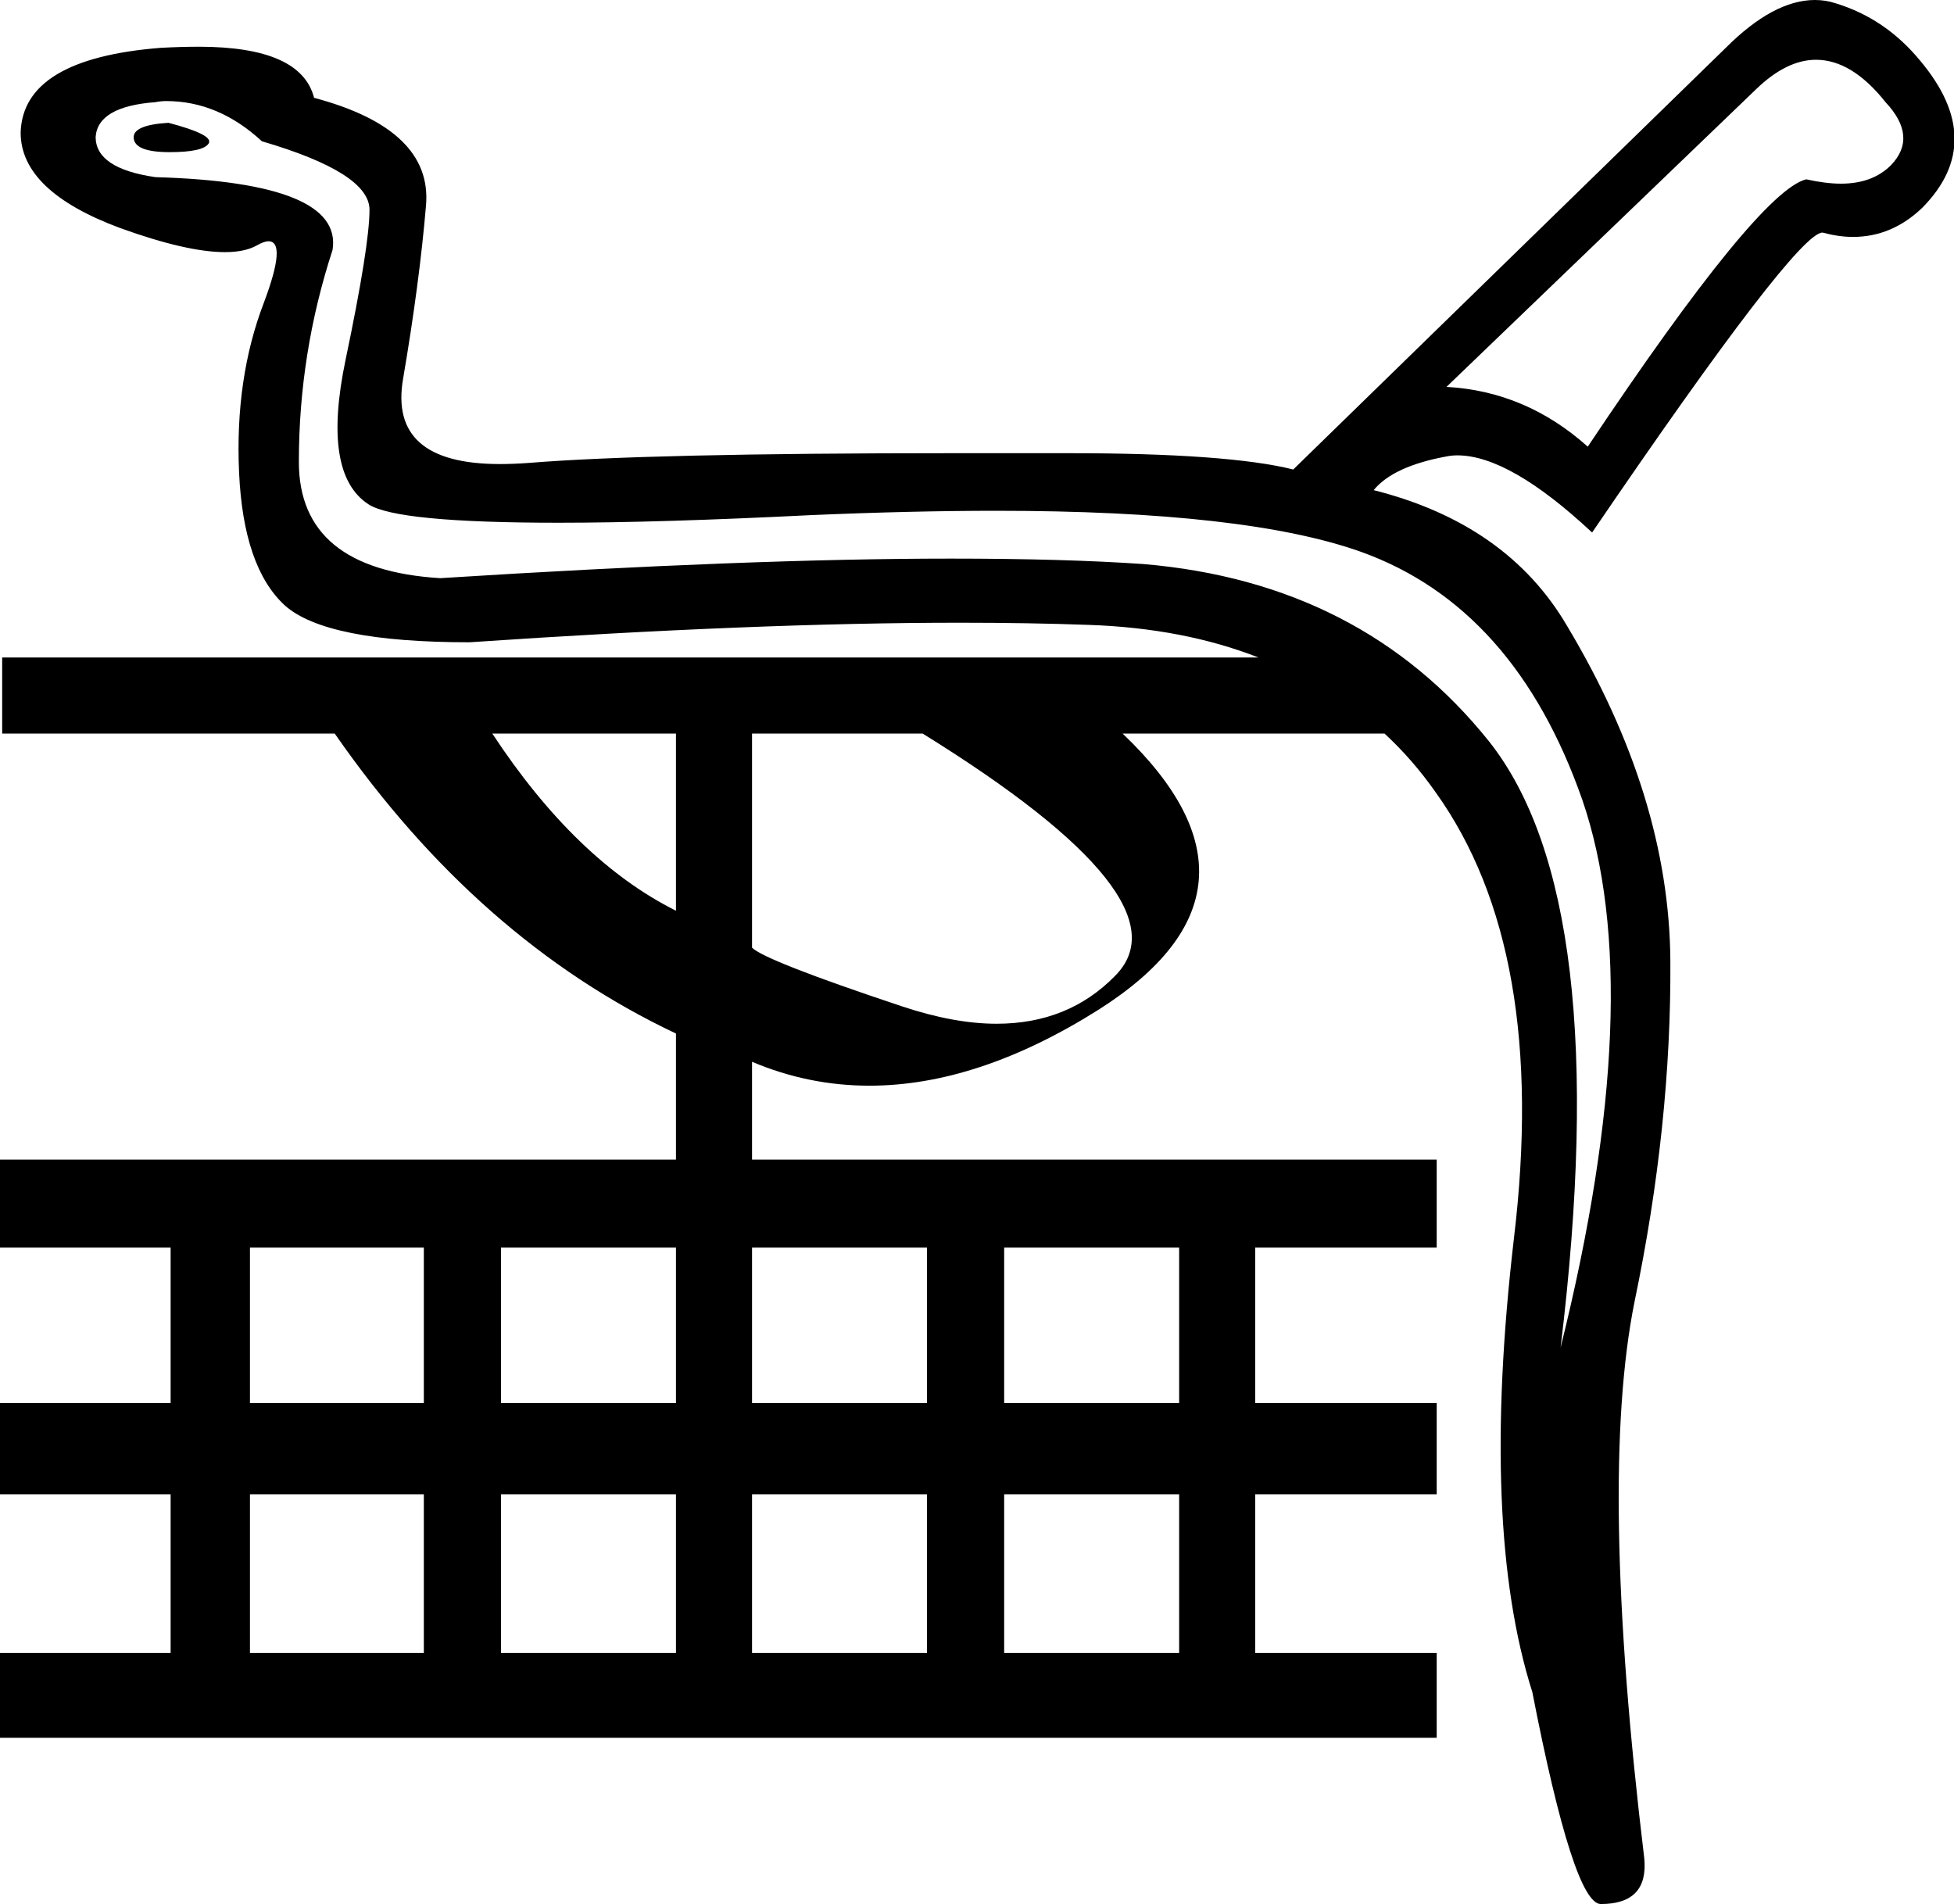 <?xml version='1.0' encoding ='UTF-8' standalone='no'?>
<svg width='17.98' height='17.52' xmlns='http://www.w3.org/2000/svg' xmlns:xlink='http://www.w3.org/1999/xlink'  version='1.1' >
<path style='fill:black; stroke:none' d=' M 1.55 1.13  Q 1.22 1.15 1.23 1.27  Q 1.24 1.4 1.56 1.4  Q 1.87 1.4 1.92 1.32  Q 1.97 1.24 1.55 1.13  Z  M 16.71 0.55  Q 17.04 0.55 17.35 0.94  Q 17.65 1.26 17.4 1.52  Q 17.23 1.69 16.94 1.69  Q 16.8 1.69 16.62 1.65  Q 16.18 1.76 14.61 4.11  Q 14.04 3.6 13.31 3.56  L 16.16 0.82  Q 16.44 0.55 16.71 0.55  Z  M 6.22 6.75  L 6.22 8.38  Q 5.3 7.92 4.53 6.75  Z  M 8.49 6.75  Q 10.96 8.28 10.26 8.98  Q 9.83 9.42 9.17 9.42  Q 8.78 9.42 8.3 9.26  Q 7.04 8.84 6.92 8.72  L 6.92 6.75  Z  M 1.53 0.93  Q 2.01 0.93 2.41 1.3  Q 3.4 1.59 3.4 1.93  Q 3.4 2.26 3.18 3.31  Q 2.96 4.36 3.39 4.64  Q 3.65 4.81 5.14 4.81  Q 6.06 4.81 7.46 4.74  Q 8.39 4.7 9.17 4.7  Q 11.47 4.7 12.53 5.08  Q 13.94 5.59 14.56 7.36  Q 15.17 9.14 14.36 12.4  Q 14.86 8.28 13.7 6.82  Q 12.53 5.36 10.52 5.19  Q 9.79 5.14 8.75 5.14  Q 6.9 5.14 4.05 5.32  Q 2.75 5.24 2.75 4.25  Q 2.75 3.25 3.06 2.3  Q 3.16 1.68 1.43 1.63  Q 0.88 1.55 0.88 1.26  Q 0.9 0.98 1.43 0.94  Q 1.48 0.93 1.53 0.93  Z  M 3.9 11.48  L 3.9 12.91  L 2.3 12.91  L 2.3 11.48  Z  M 6.22 11.48  L 6.22 12.91  L 4.61 12.91  L 4.61 11.48  Z  M 8.53 11.48  L 8.53 12.91  L 6.92 12.91  L 6.92 11.48  Z  M 10.85 11.48  L 10.85 12.91  L 9.24 12.91  L 9.24 11.48  Z  M 3.9 13.75  L 3.9 15.21  L 2.3 15.21  L 2.3 13.75  Z  M 6.22 13.75  L 6.22 15.21  L 4.61 15.21  L 4.61 13.75  Z  M 8.53 13.75  L 8.53 15.21  L 6.92 15.21  L 6.92 13.75  Z  M 10.85 13.75  L 10.85 15.21  L 9.24 15.21  L 9.24 13.75  Z  M 16.7 0  Q 16.32 0 15.88 0.44  L 11.9 4.32  Q 11.3 4.17 9.83 4.17  Q 9.27 4.17 8.76 4.17  Q 5.96 4.17 4.86 4.26  Q 4.72 4.27 4.6 4.27  Q 3.57 4.27 3.71 3.48  Q 3.86 2.6 3.92 1.89  Q 3.98 1.19 2.89 0.9  Q 2.77 0.43 1.83 0.43  Q 1.67 0.43 1.48 0.44  Q 0.21 0.54 0.19 1.22  Q 0.19 1.76 1.11 2.1  Q 1.72 2.32 2.07 2.32  Q 2.25 2.32 2.36 2.26  Q 2.43 2.22 2.47 2.22  Q 2.64 2.22 2.43 2.78  Q 2.16 3.48 2.2 4.35  Q 2.24 5.22 2.62 5.57  Q 3 5.91 4.32 5.91  Q 6.97 5.73 8.83 5.73  Q 9.47 5.73 10.02 5.75  Q 10.89 5.78 11.58 6.05  L 0.02 6.05  L 0.02 6.75  L 3.08 6.75  Q 4.4 8.65 6.22 9.51  L 6.22 10.67  L 0 10.67  L 0 11.48  L 1.57 11.48  L 1.57 12.91  L 0 12.91  L 0 13.75  L 1.57 13.75  L 1.57 15.21  L 0 15.21  L 0 15.99  L 13.22 15.99  L 13.22 15.21  L 11.55 15.21  L 11.55 13.75  L 13.22 13.75  L 13.22 12.91  L 11.55 12.91  L 11.55 11.48  L 13.22 11.48  L 13.22 10.67  L 6.92 10.67  L 6.92 9.77  Q 7.44 9.99 8 9.99  Q 9 9.99 10.11 9.29  Q 11.84 8.19 10.33 6.75  L 12.74 6.75  Q 13 6.99 13.21 7.29  Q 14.25 8.74 13.93 11.4  Q 13.62 14.06 14.1 15.57  Q 14.48 17.52 14.73 17.52  Q 15.17 17.52 15.13 17.1  Q 14.71 13.62 15.04 11.98  Q 15.38 10.35 15.37 8.84  Q 15.36 7.33 14.42 5.76  Q 13.87 4.82 12.64 4.51  Q 12.82 4.29 13.31 4.2  Q 13.36 4.19 13.41 4.19  Q 13.89 4.19 14.65 4.9  Q 16.53 2.14 16.77 2.14  Q 16.92 2.18 17.05 2.18  Q 17.41 2.18 17.69 1.91  Q 18.29 1.3 17.67 0.56  Q 17.35 0.17 16.89 0.03  Q 16.8 0 16.7 0  Z '/></svg>
